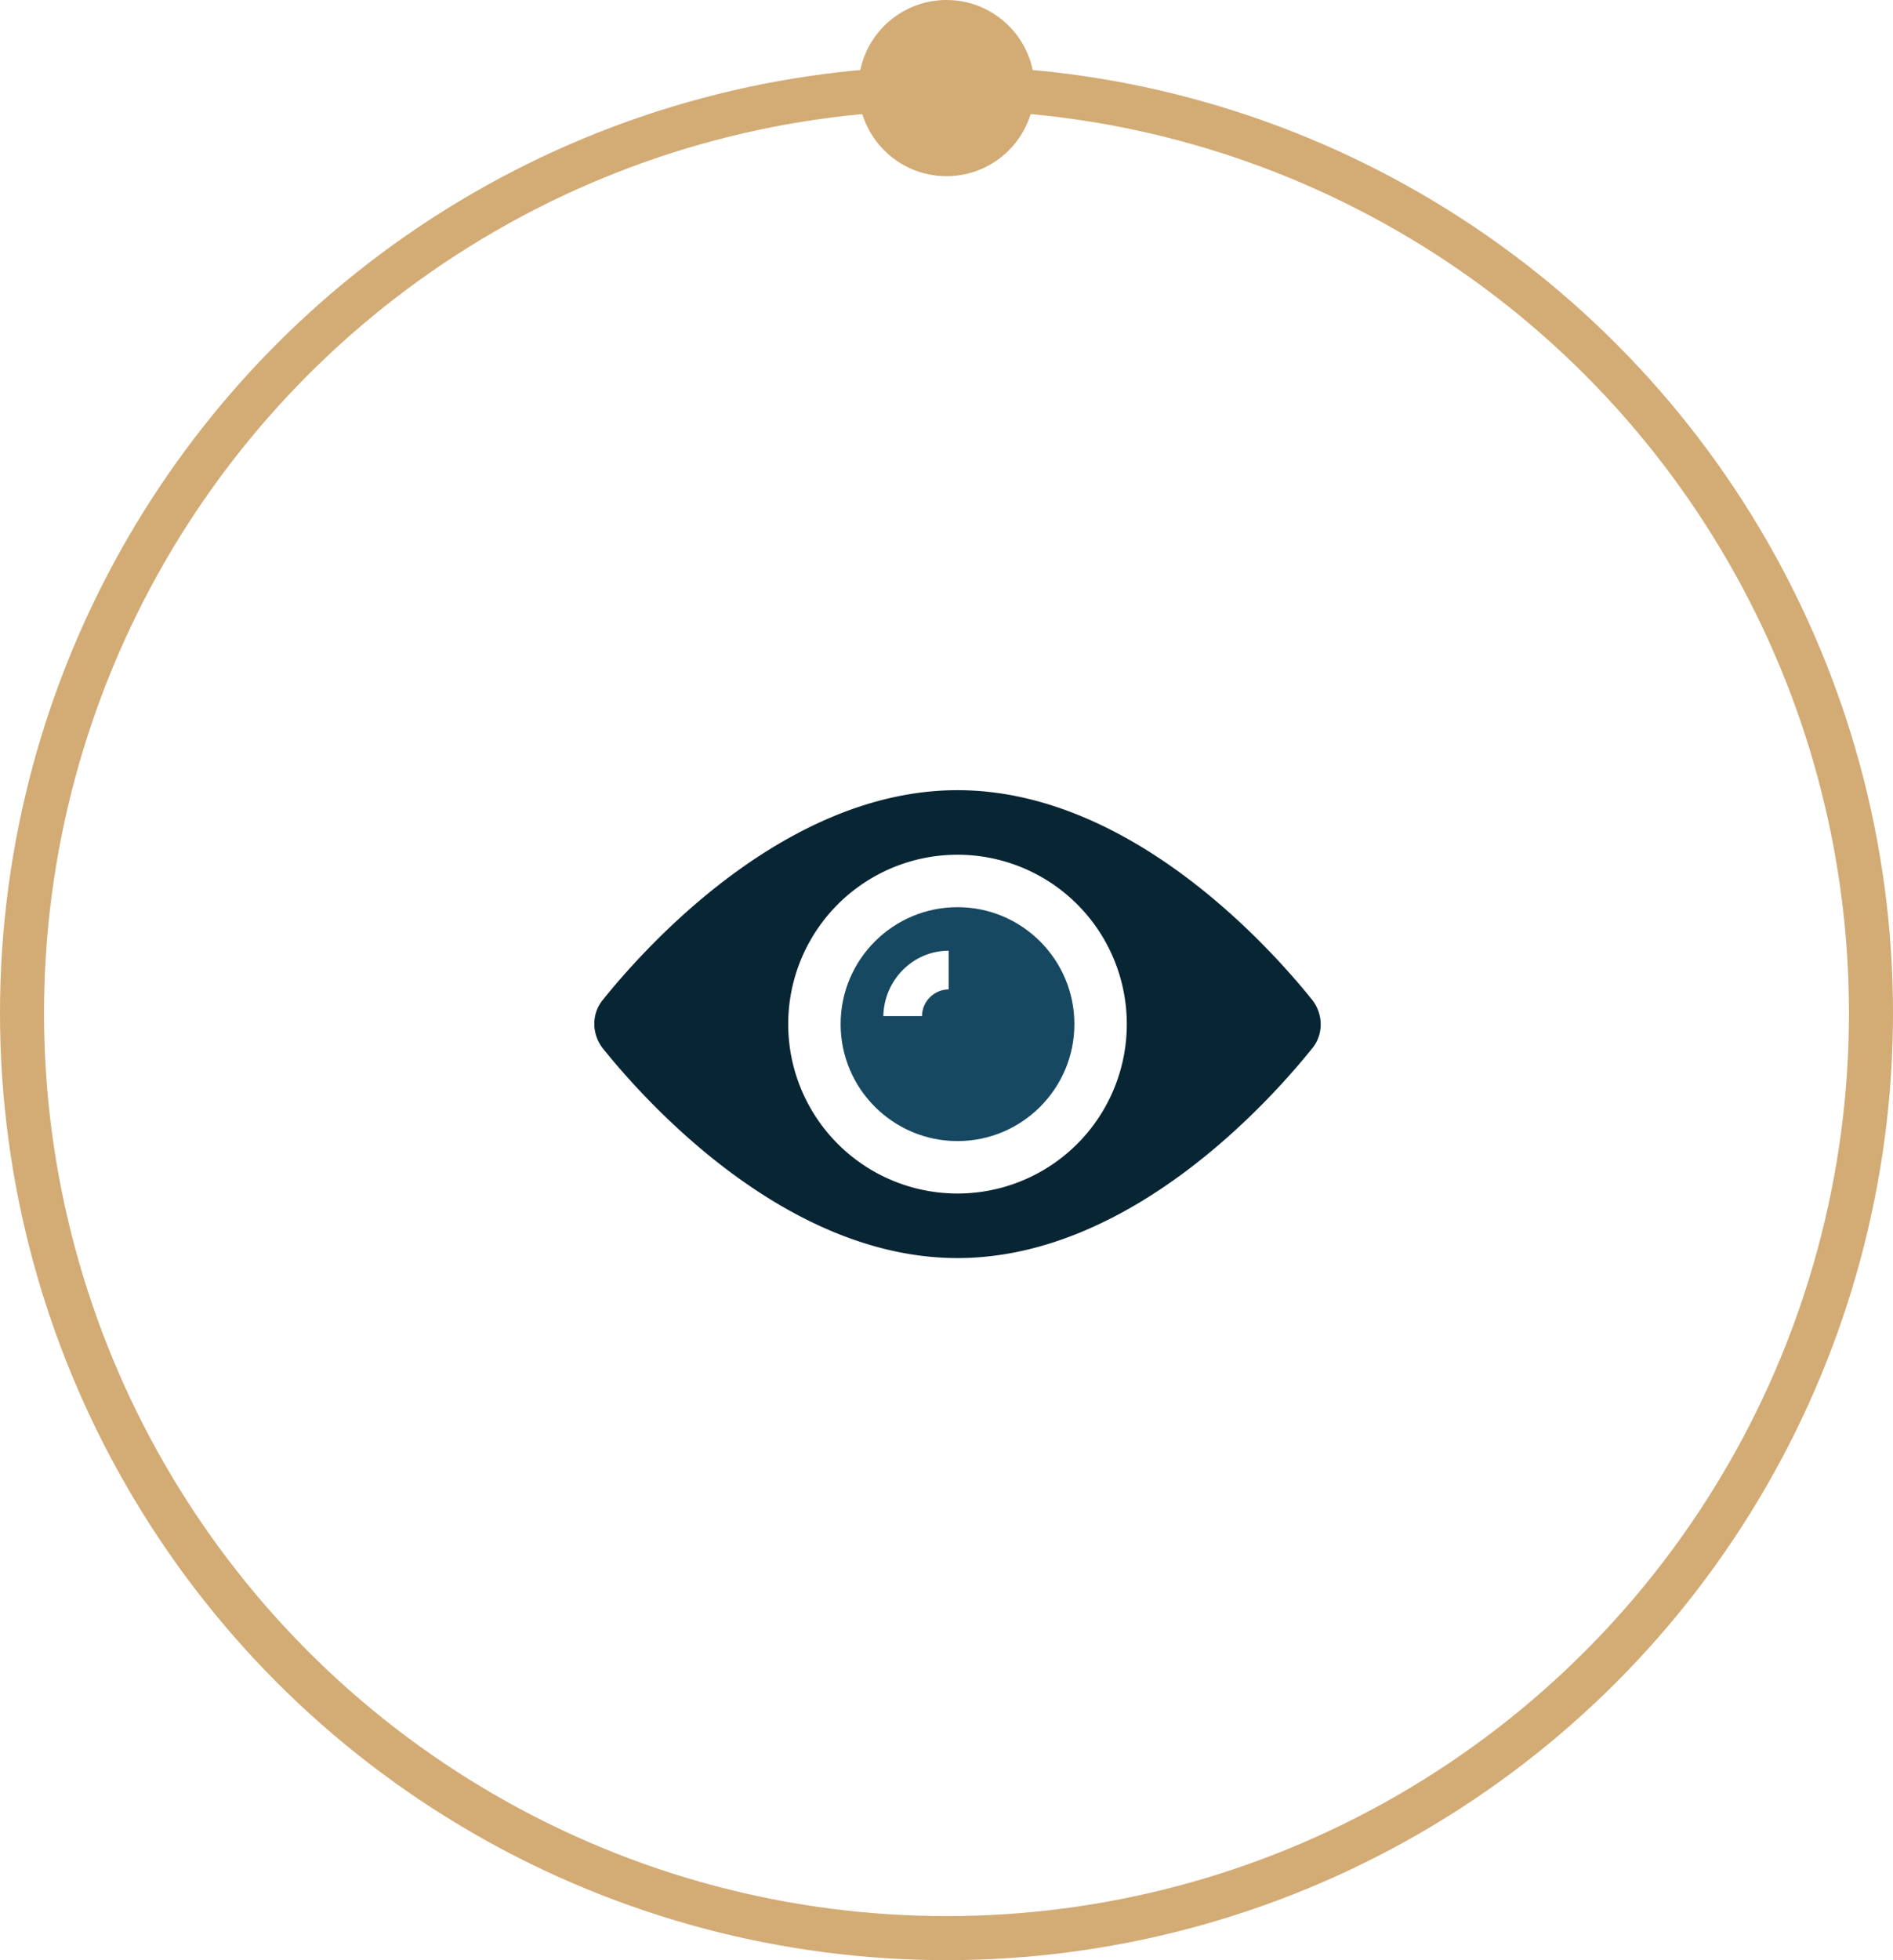 <svg width="86" height="89" fill="none" xmlns="http://www.w3.org/2000/svg"><circle cx="43" cy="46" r="42" stroke="#D3AB75" stroke-width="2"/><circle cx="43" cy="4" r="4" fill="#D3AB75"/><g clip-path="url(#clip0)"><path d="M43.5 41.19c-2.93 0-5.31 2.38-5.31 5.31 0 2.93 2.38 5.31 5.31 5.31 2.93 0 5.31-2.38 5.31-5.31 0-2.93-2.38-5.31-5.31-5.31zm-.403 3.735c-.66 0-1.209.55-1.209 1.209H40.13c.037-1.648 1.356-2.967 2.967-2.967v1.758z" fill="#174862"/><path d="M59.615 45.401c-1.794-2.234-8.204-9.523-16.115-9.523-7.911 0-14.32 7.289-16.115 9.523-.513.623-.513 1.538 0 2.198 1.794 2.234 8.204 9.523 16.115 9.523 7.911 0 14.32-7.29 16.115-9.523.513-.623.513-1.539 0-2.198zM43.5 54.191a7.69 7.69 0 0 1-7.691-7.691 7.69 7.69 0 0 1 7.691-7.691 7.69 7.69 0 0 1 7.691 7.691 7.69 7.69 0 0 1-7.691 7.691z" fill="#082534"/></g><defs><clipPath id="clip0"><path fill="#fff" transform="translate(27 30)" d="M0 0h33v33H0z"/></clipPath></defs></svg>